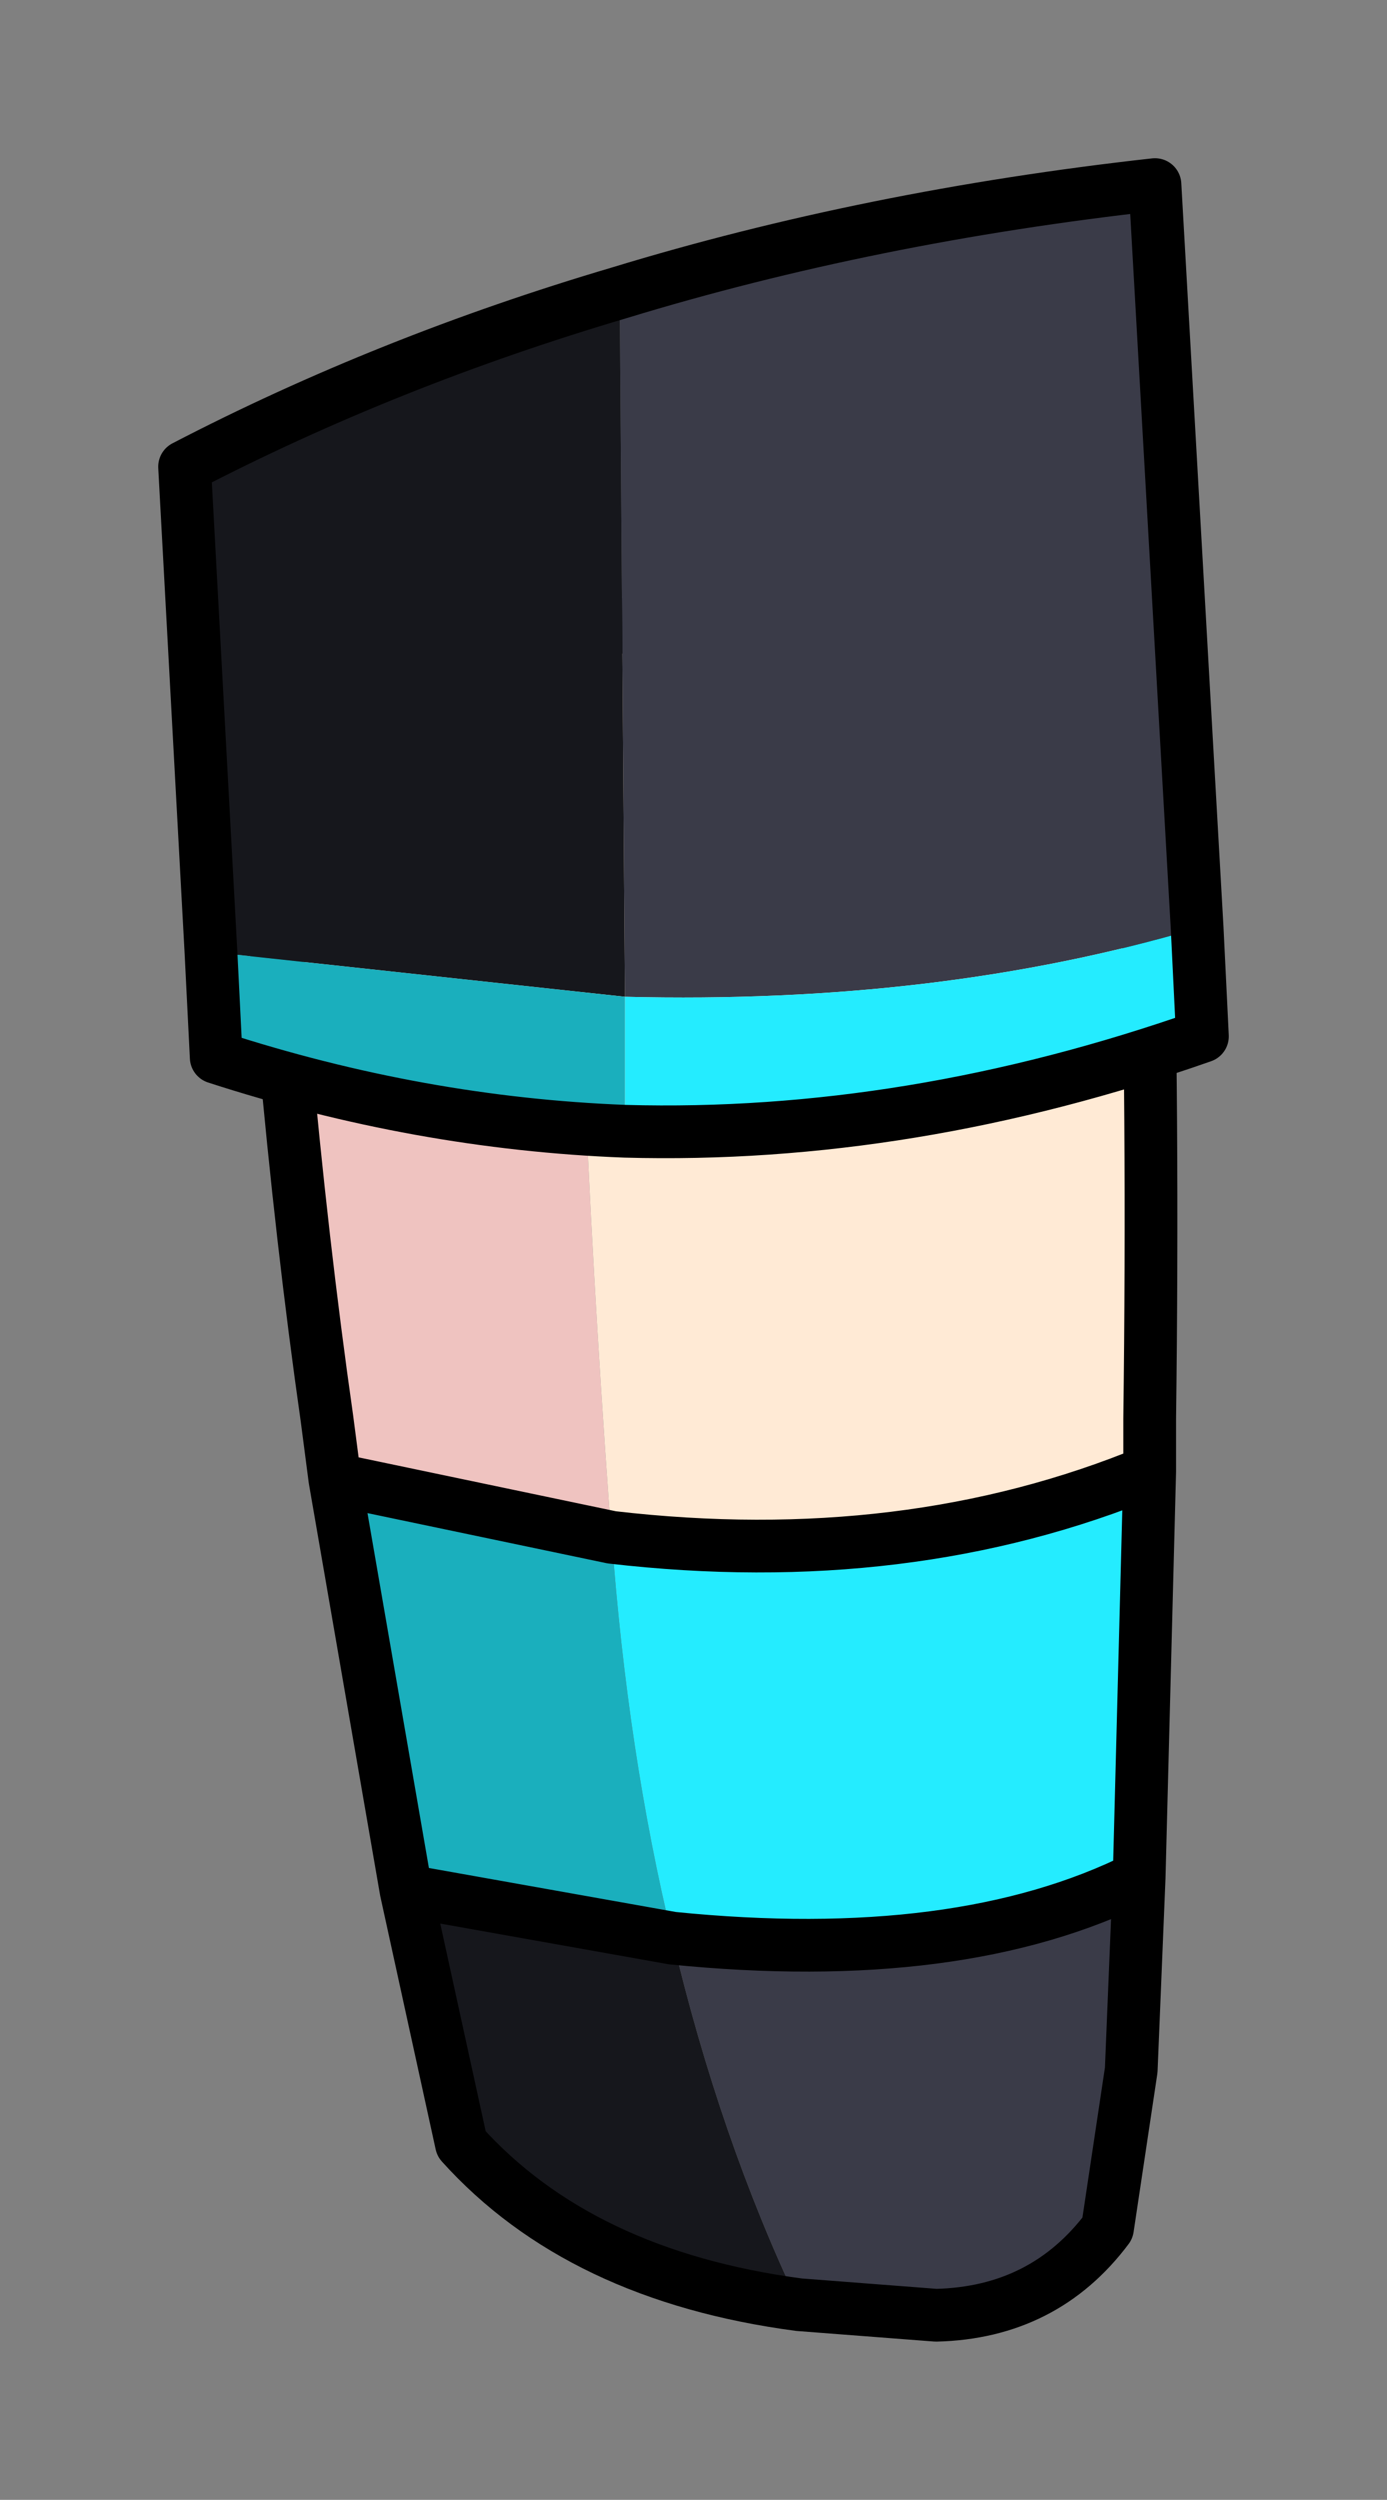 <?xml version="1.0" encoding="UTF-8" standalone="no"?>
<svg xmlns:xlink="http://www.w3.org/1999/xlink" height="47.4px" width="26.3px" xmlns="http://www.w3.org/2000/svg">
  <rect width="100%" height="100%" fill="#808080" stroke="none"/>
  <g transform="matrix(1.0, 0.0, 0.0, 1.0, 4.85, 0.2)">
    <path d="M1.5 27.85 L1.35 26.7 Q0.4 20.05 0.0 11.6 L0.05 11.65 6.05 11.95 Q6.05 19.35 6.7 28.35 L6.75 28.95 1.5 27.85 M0.0 11.6 Q0.05 12.3 0.05 11.65 0.05 12.3 0.0 11.6" fill="#efc3c0" fill-rule="evenodd" stroke="none"/>
    <path d="M6.05 11.95 Q12.35 10.1 16.35 5.3 17.1 15.2 16.95 26.7 L16.95 27.7 Q12.35 29.6 6.75 28.95 L6.7 28.35 Q6.05 19.35 6.05 11.95" fill="#ffead5" fill-rule="evenodd" stroke="none"/>
    <path d="M16.95 27.7 L16.75 35.4 Q13.35 37.1 7.9 36.55 7.05 33.05 6.75 28.95 12.35 29.6 16.95 27.7" fill="#24ecff" fill-rule="evenodd" stroke="none"/>
    <path d="M16.75 35.4 L16.6 39.05 16.15 42.05 Q14.95 43.65 12.9 43.7 L10.3 43.5 Q8.8 40.35 7.9 36.55 13.35 37.1 16.75 35.4" fill="#3a3b48" fill-rule="evenodd" stroke="none"/>
    <path d="M10.3 43.5 Q6.15 42.95 3.9 40.45 L2.85 35.65 7.9 36.55 Q8.8 40.35 10.3 43.5" fill="#16171c" fill-rule="evenodd" stroke="none"/>
    <path d="M2.85 35.65 L1.5 27.85 6.75 28.95 Q7.05 33.05 7.9 36.55 L2.85 35.65" fill="#1aafbd" fill-rule="evenodd" stroke="none"/>
    <path d="M1.5 27.85 L1.35 26.7 Q0.4 20.05 0.0 11.6 L0.05 11.65 6.05 11.95 Q12.35 10.1 16.35 5.3 17.1 15.2 16.95 26.7 L16.95 27.7 16.75 35.4 16.6 39.05 16.15 42.05 Q14.95 43.65 12.9 43.7 L10.3 43.5 Q6.15 42.95 3.9 40.45 L2.85 35.65 1.5 27.85 6.75 28.95 Q12.35 29.6 16.95 27.7 M0.05 11.65 Q0.05 12.3 0.0 11.6 M2.85 35.65 L7.9 36.55 Q13.35 37.1 16.75 35.4" fill="none" stroke="#000000" stroke-linecap="round" stroke-linejoin="round" stroke-width="1.0"/>
    <path d="M17.85 17.4 Q12.95 18.85 7.0 18.7 L6.9 5.35 Q11.65 3.9 17.05 3.3 L17.85 17.4" fill="#3a3b48" fill-rule="evenodd" stroke="none"/>
    <path d="M7.0 18.7 Q12.95 18.85 17.85 17.4 L17.95 19.45 Q12.4 21.4 7.0 21.25 L7.0 18.7" fill="#24ecff" fill-rule="evenodd" stroke="none"/>
    <path d="M6.9 5.35 L7.0 18.7 -0.85 17.85 -1.35 8.65 Q2.5 6.65 6.9 5.35" fill="#16171c" fill-rule="evenodd" stroke="none"/>
    <path d="M-0.85 17.85 L7.0 18.7 7.0 21.25 Q3.1 21.1 -0.75 19.85 L-0.85 17.85" fill="#1aafbd" fill-rule="evenodd" stroke="none"/>
    <path d="M17.85 17.4 L17.05 3.3 Q11.65 3.9 6.9 5.35 2.5 6.65 -1.35 8.65 L-0.85 17.85 -0.75 19.85 Q3.1 21.1 7.0 21.25 12.4 21.4 17.95 19.45 L17.85 17.4 Z" fill="none" stroke="#000000" stroke-linecap="round" stroke-linejoin="round" stroke-width="1.0"/>
  </g>
</svg>
